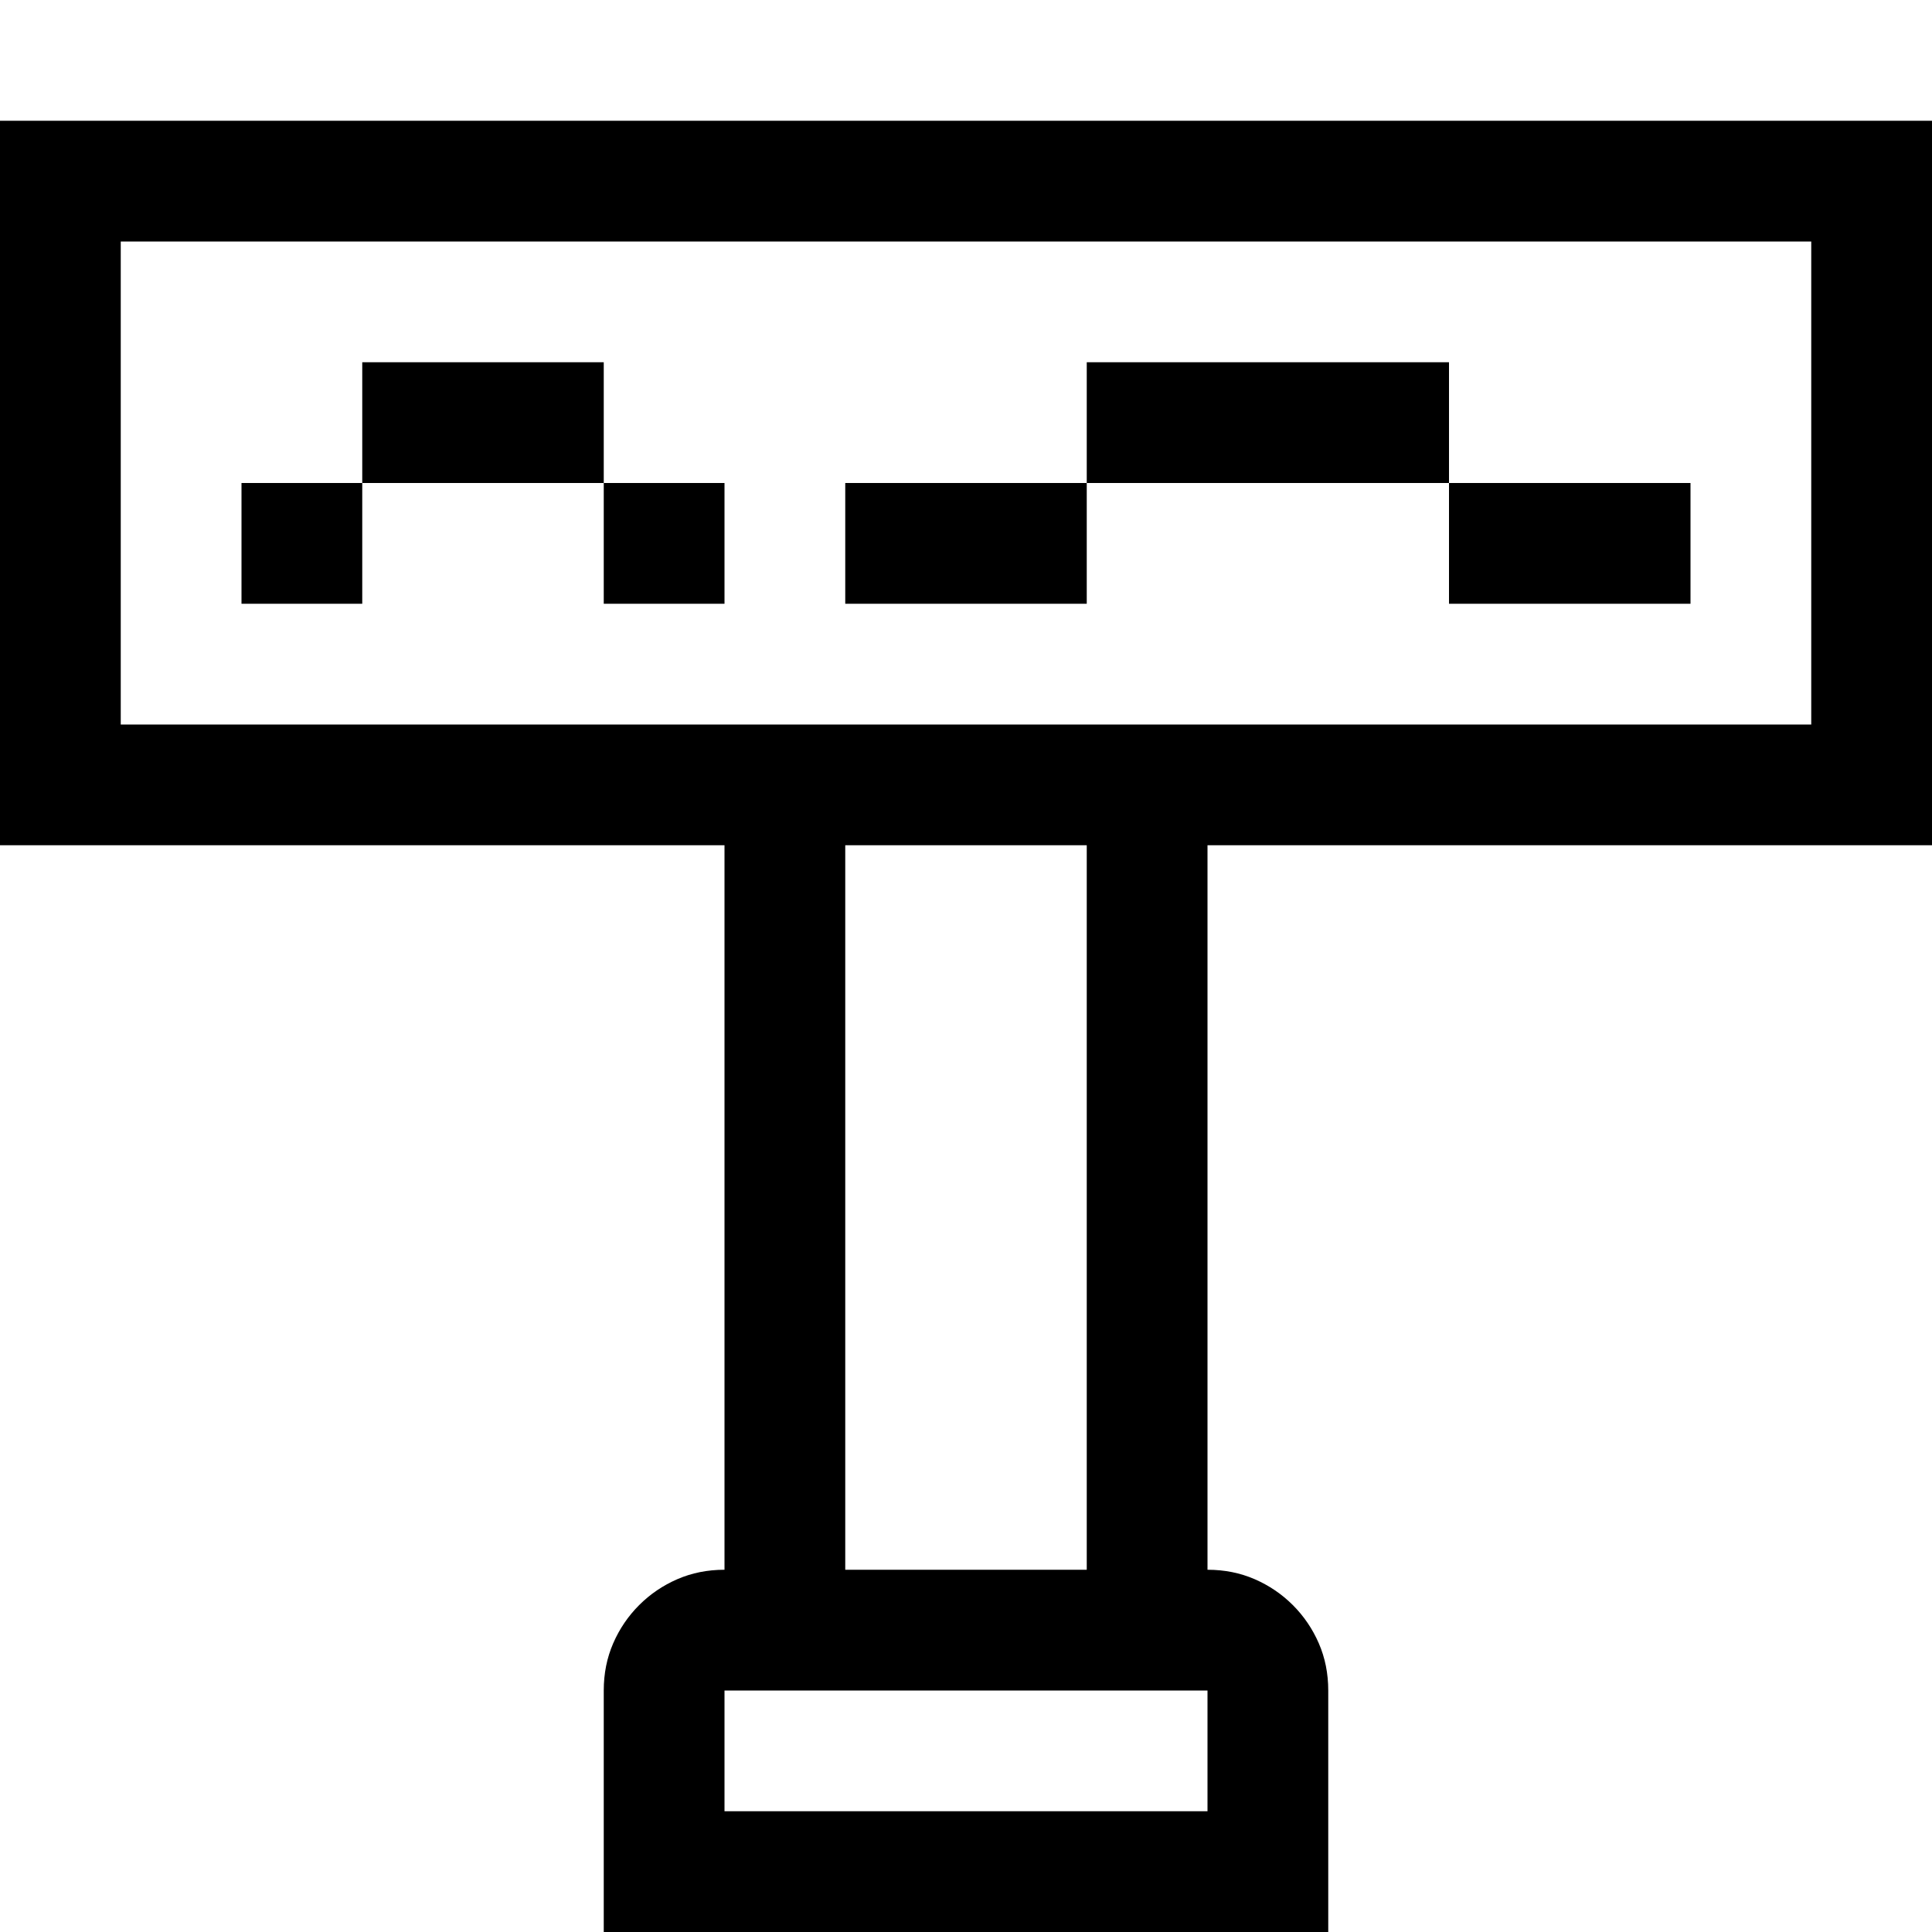 <svg xmlns="http://www.w3.org/2000/svg" viewBox="0 0 2048 2048"><path d="M256 512h128v128H256V512zm384-128v128H384V384h256zm0 128h128v128H640V512zm256 0h256v128H896V512zm640 0h256v128h-256V512zm0-128v128h-384V384h384zm-256 512v768q27 0 50 10t40.5 27.5 27.5 40.5 10 50v256H640v-256q0-27 10-50t27.5-40.5T718 1674t50-10V896H0V128h2048v768h-768zM128 768h1792V256H128v512zm1152 1024H768v128h512v-128zm-128-896H896v768h256V896z"/></svg>